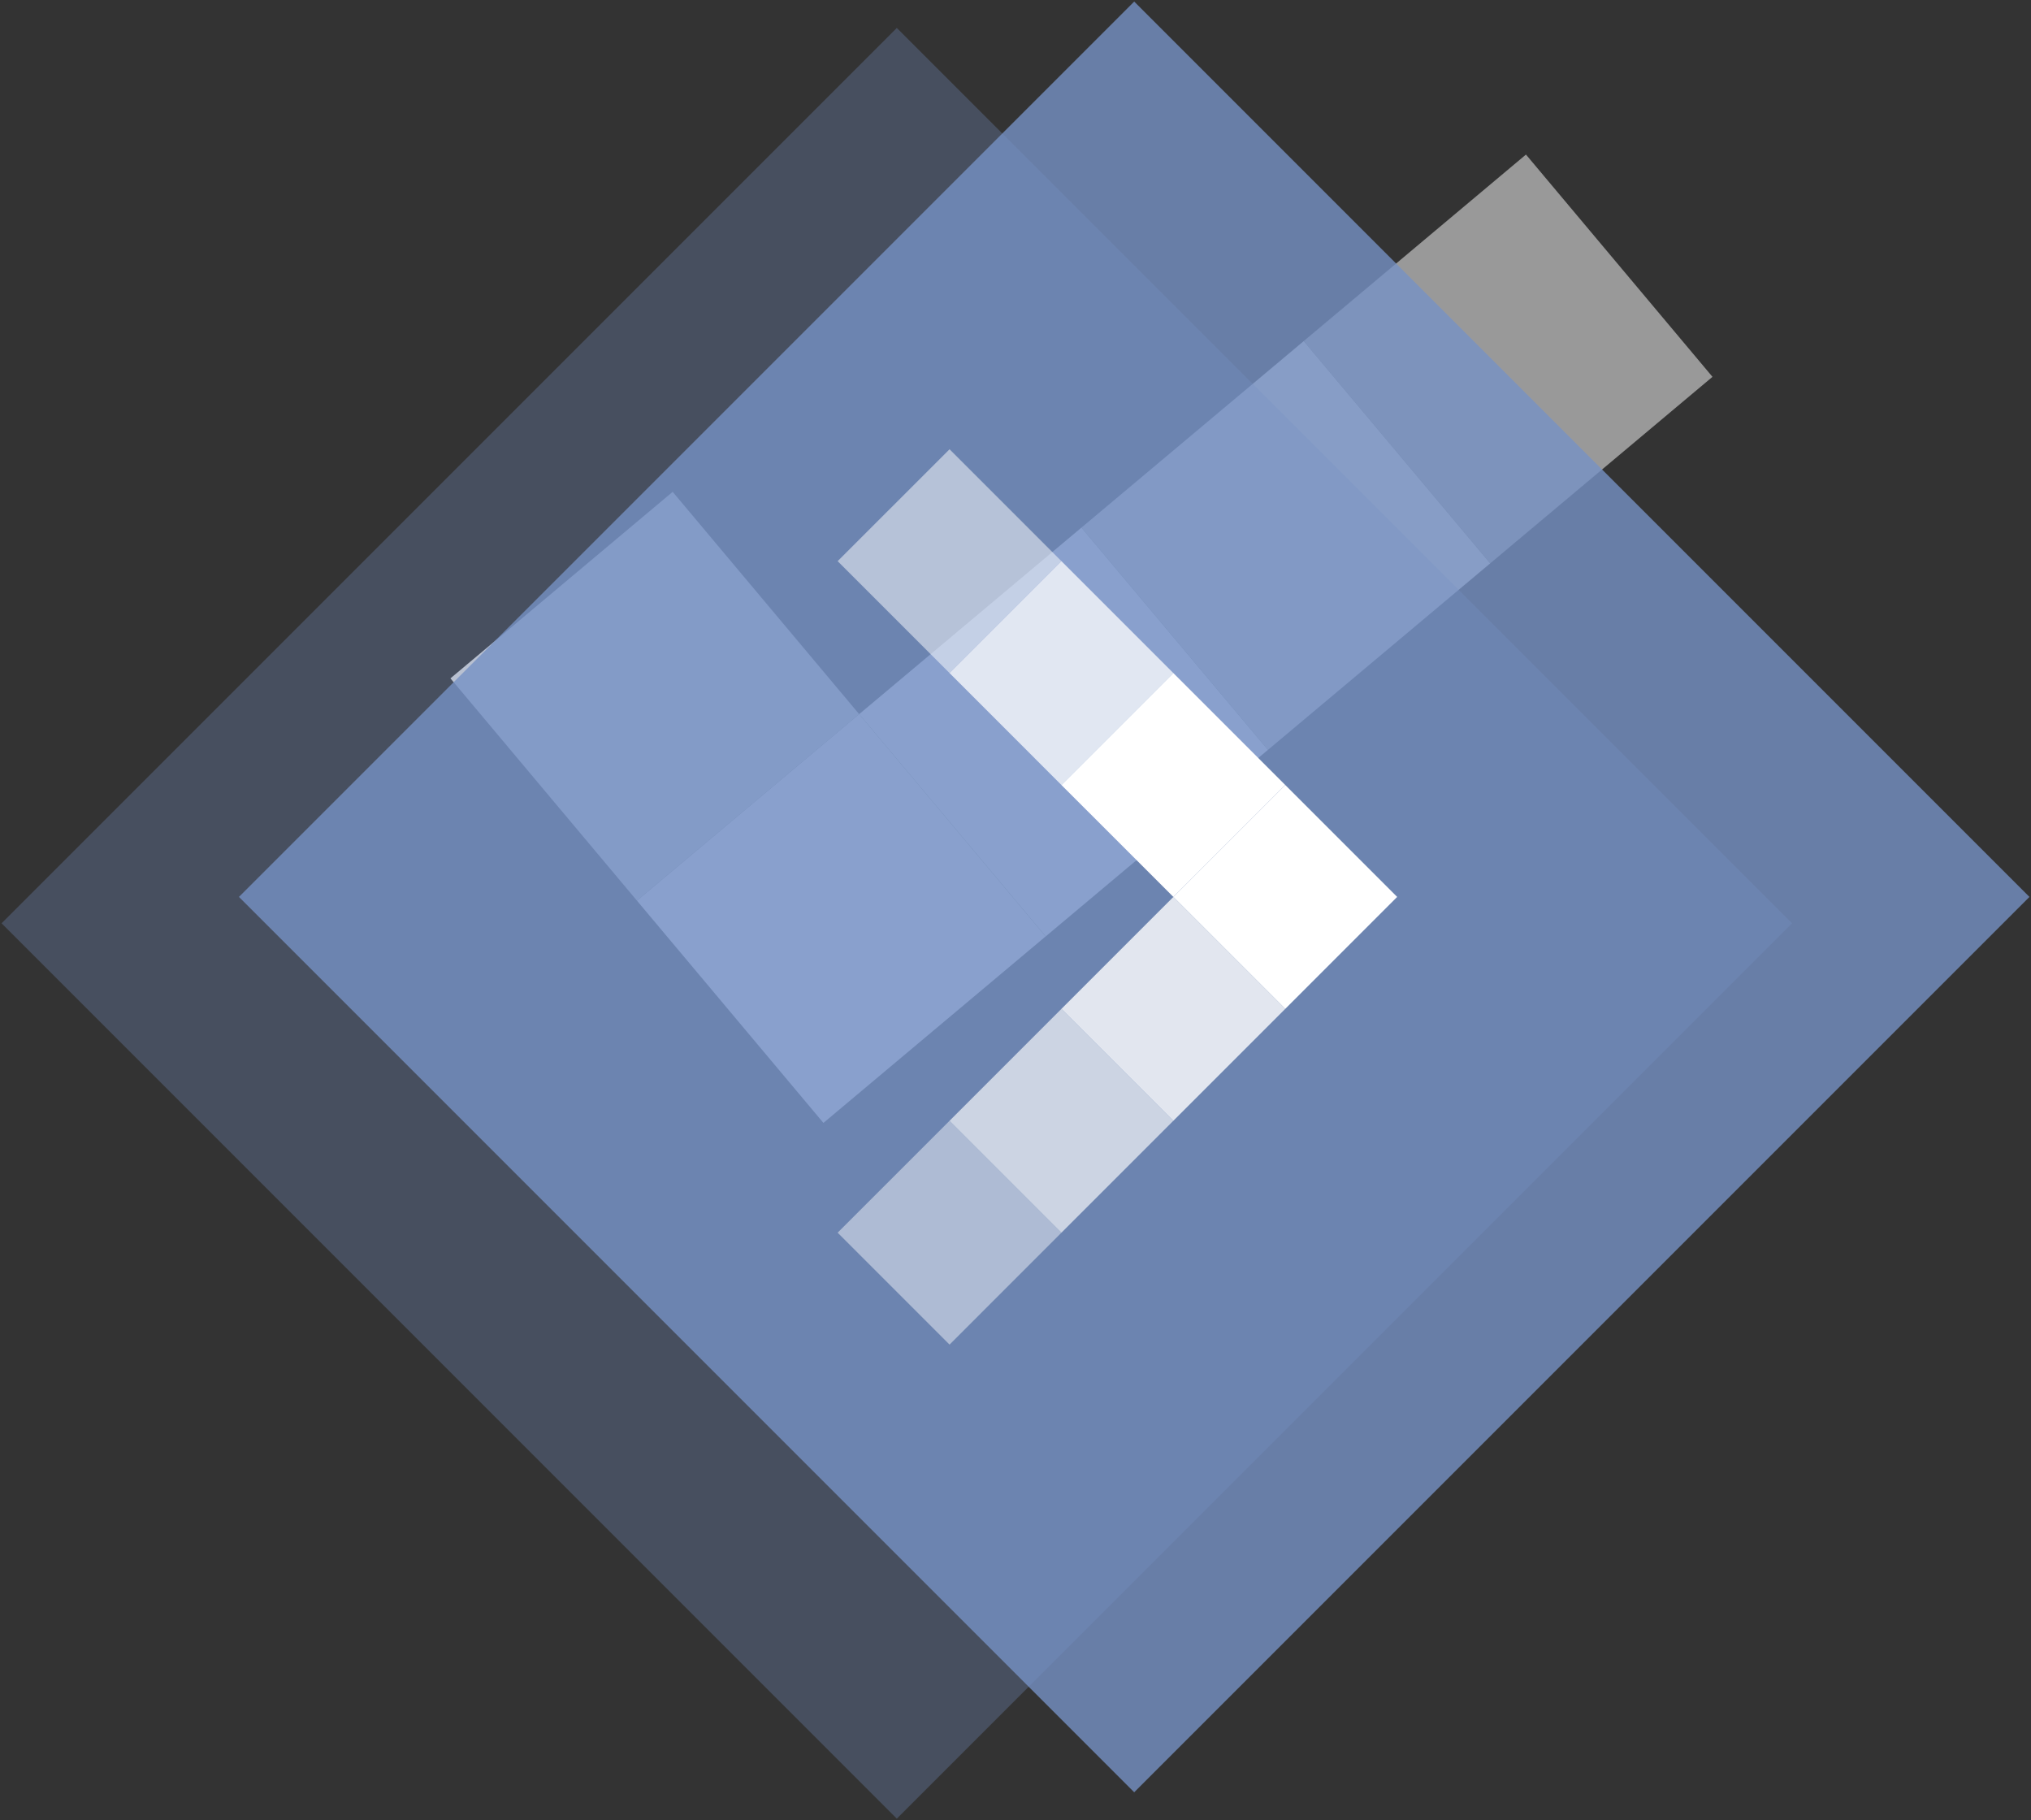 <svg xmlns="http://www.w3.org/2000/svg" width="77" height="69" viewBox="0 0 77 69"><rect x="0" y="0" width="77" height="69" fill="#333333" stroke="none"/><g fill="none" fill-rule="evenodd"><g fill="#FFF"><path opacity=".75" d="M49.427 12.93l7.07 8.426-8.426 7.07L41.001 20z"/><path d="M41 20l7.071 8.426-8.426 7.071-7.071-8.426z"/><path d="M32.574 27.07l7.07 8.427-8.426 7.07-7.07-8.426z"/><path opacity=".8" d="M25.503 18.644l7.07 8.427-8.426 7.07-7.07-8.426z"/><path opacity=".5" d="M57.853 5.859l7.071 8.426-8.426 7.07-7.071-8.426z"/></g><path fill="#7691C4" opacity=".3" d="M34 1.059L67.941 35 34 68.941.059 35z"/><path fill="#7691C4" opacity=".8" d="M43 .059L76.941 34 43 67.941 9.059 34z"/><g fill="#FFF"><path opacity=".75" d="M36 25.515l4.242-4.243 4.243 4.243-4.243 4.243z"/><path d="M40.242 29.758l4.243-4.243 4.243 4.243L44.485 34z"/><path d="M44.485 34l4.243-4.242L52.97 34l-4.242 4.243z"/><path opacity=".8" d="M40.242 38.243L44.485 34l4.243 4.243-4.243 4.243z"/><path opacity=".65" d="M36 42.486l4.242-4.243 4.243 4.243-4.243 4.242z"/><path opacity=".45" d="M31.757 46.728L36 42.486l4.242 4.242L36 50.971z"/><path opacity=".5" d="M31.757 21.272L36 17.03l4.242 4.242L36 25.515z"/></g></g></svg>